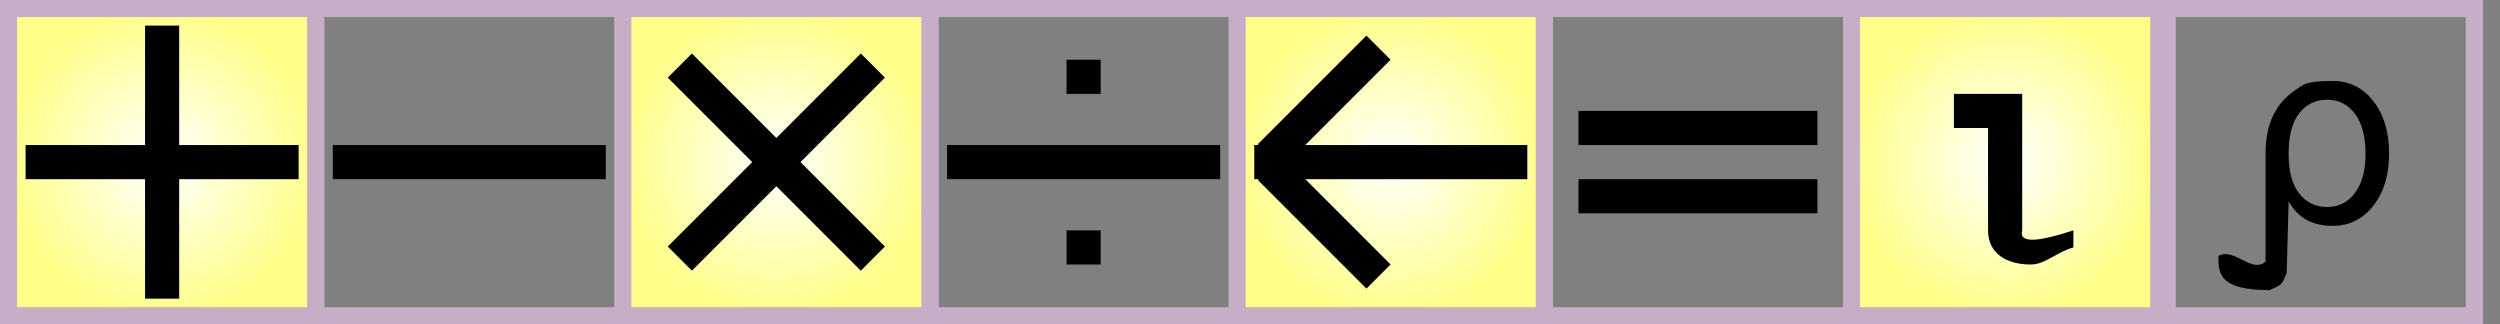<?xml version="1.0" encoding="UTF-8" standalone="no"?>
<!-- Created with Inkscape (http://www.inkscape.org/) -->

<svg
   xmlns:dc="http://purl.org/dc/elements/1.1/"
   xmlns:cc="http://creativecommons.org/ns#"
   xmlns:rdf="http://www.w3.org/1999/02/22-rdf-syntax-ns#"
   xmlns:svg="http://www.w3.org/2000/svg"
   xmlns="http://www.w3.org/2000/svg"
   xmlns:xlink="http://www.w3.org/1999/xlink"
   xmlns:sodipodi="http://sodipodi.sourceforge.net/DTD/sodipodi-0.dtd"
   xmlns:inkscape="http://www.inkscape.org/namespaces/inkscape"
   width="146.5"
   height="19"
   id="svg2"
   version="1.1"
   inkscape:version="0.48.0 r9654"
   sodipodi:docname="symbols.svg">
  <rect width="100%" height="100%" fill="#808080" stroke="none"/>
  <defs
     id="defs4">
    <linearGradient
       id="linearGradient3757">
      <stop
         id="stop3765"
         offset="0"
         style="stop-color:#ffffff;stop-opacity:1;" />
      <stop
         style="stop-color:#ffff89;stop-opacity:1;"
         offset="1"
         id="stop3761" />
    </linearGradient>
    <radialGradient
       inkscape:collect="always"
       xlink:href="#linearGradient3757"
       id="radialGradient3801"
       gradientUnits="userSpaceOnUse"
       cx="9"
       cy="9"
       fx="9"
       fy="9"
       r="9" />
    <radialGradient
       inkscape:collect="always"
       xlink:href="#linearGradient3757"
       id="radialGradient3876"
       gradientUnits="userSpaceOnUse"
       cx="9"
       cy="9"
       fx="9"
       fy="9"
       r="9" />
  </defs>
  <sodipodi:namedview
     id="base"
     pagecolor="#ffffff"
     bordercolor="#666666"
     borderopacity="1.0"
     inkscape:pageopacity="0.0"
     inkscape:pageshadow="2"
     inkscape:zoom="22.627417"
     inkscape:cx="151.08768"
     inkscape:cy="-4.2081046"
     inkscape:document-units="px"
     inkscape:current-layer="layer1"
     showgrid="true"
     objecttolerance="20"
     fit-margin-top="0"
     fit-margin-left="0"
     fit-margin-right="0"
     fit-margin-bottom="0"
     inkscape:window-width="1920"
     inkscape:window-height="1031"
     inkscape:window-x="0"
     inkscape:window-y="0"
     inkscape:window-maximized="1">
    <inkscape:grid
       type="xygrid"
       id="grid2985"
       empspacing="5"
       visible="true"
       enabled="true"
       snapvisiblegridlinesonly="true" />
  </sodipodi:namedview>
  <g
     inkscape:label="bg"
     inkscape:groupmode="layer"
     id="layer1"
     transform="translate(0.5,-1033.862)">
    <rect
       style="fill:url(#radialGradient3876);fill-opacity:1;stroke:#c7aec7;stroke-opacity:1"
       id="rect2987"
       width="18"
       height="18"
       x="0"
       y="0"
       transform="translate(0,1034.362)" />
    <use
       x="0"
       y="0"
       xlink:href="#rect2987"
       id="use3767"
       transform="translate(18,0)"
       width="18"
       height="18" />
    <use
       x="0"
       y="0"
       xlink:href="#use3767"
       id="use3797"
       transform="translate(18,0)"
       width="36"
       height="18" />
    <use
       x="0"
       y="0"
       xlink:href="#use3797"
       id="use3799"
       transform="translate(18,0)"
       width="36"
       height="18" />
    <use
       x="0"
       y="0"
       xlink:href="#rect2987"
       id="use3819"
       transform="translate(72,0)"
       width="72"
       height="18" />
    <use
       x="0"
       y="0"
       xlink:href="#use3819"
       id="use3821"
       transform="translate(18,0)"
       width="72"
       height="18" />
    <use
       x="0"
       y="0"
       xlink:href="#use3821"
       id="use3823"
       transform="translate(18,0)"
       width="72"
       height="18" />
    <use
       x="0"
       y="0"
       xlink:href="#use3823"
       id="use3851"
       transform="translate(18.5,0)"
       width="127"
       height="19" />
    <path
       style="font-size:18.436px;font-style:normal;font-weight:normal;line-height:125%;letter-spacing:0px;word-spacing:0px;fill:#000000;fill-opacity:1;stroke:none;font-family:Sans"
       d="m 136.193,1038.604 c -0.876,0 -1.47,0.082 -1.753,0.251 -0.726,0.433 -1.235,0.912 -1.528,1.403 -0.433,0.673 -0.651,1.544 -0.651,2.655 l 0,6.278 c -0.796,0.722 -1.849,-0.849 -2.761,-0.328 0,1 0,2 3,2 0.759,-0.338 0.713,-0.332 1,-1 l 0.113,-4.194 c 0.279,0.481 0.629,0.841 1.052,1.077 0.428,0.231 0.936,0.351 1.528,0.351 0.981,0 1.769,-0.398 2.38,-1.177 0.616,-0.779 0.927,-1.786 0.927,-3.056 -1e-5,-1.27 -0.311,-2.302 -0.927,-3.081 -0.611,-0.779 -1.398,-1.177 -2.38,-1.177 z m -0.326,1.102 c 0.702,0 1.254,0.294 1.653,0.852 0.404,0.553 0.601,1.328 0.601,2.304 -10e-6,0.977 -0.197,1.722 -0.601,2.28 -0.399,0.553 -0.951,0.852 -1.653,0.852 -0.702,0 -1.274,-0.298 -1.678,-0.852 -0.399,-0.558 -0.576,-1.303 -0.576,-2.28 0,-0.977 0.177,-1.751 0.576,-2.304 0.404,-0.558 0.976,-0.852 1.678,-0.852 z"
       id="text3853"
       inkscape:connector-curvature="0"
       sodipodi:nodetypes="sccsccccccscccsscccscscs" />
  </g>
  <g
     inkscape:groupmode="layer"
     id="layer2"
     inkscape:label="content"
     transform="translate(0.5,0.5)">
    <rect
       style="fill:#000000;fill-opacity:1"
       id="rect3772"
       width="2"
       height="16"
       x="8"
       y="1" />
    <rect
       y="8"
       x="1"
       height="2"
       width="16"
       id="rect3774"
       style="fill:#000000;fill-opacity:1" />
    <rect
       style="fill:#000000;fill-opacity:1"
       id="rect3776"
       width="16"
       height="2"
       x="19"
       y="8" />
    <rect
       y="8"
       x="55"
       height="2"
       width="16"
       id="rect3803"
       style="fill:#000000;fill-opacity:1" />
    <rect
       style="fill:#000000;fill-opacity:1"
       id="rect3805"
       width="2"
       height="2"
       x="62"
       y="3" />
    <rect
       y="13"
       x="62"
       height="2"
       width="2"
       id="rect3807"
       style="fill:#000000;fill-opacity:1" />
    <rect
       style="fill:#000000;fill-opacity:1"
       id="rect3809"
       width="16"
       height="2"
       x="17.456"
       y="37.184"
       transform="matrix(0.707,-0.707,0.707,0.707,0,0)" />
    <rect
       transform="matrix(0.707,0.707,-0.707,0.707,0,0)"
       y="-26.456"
       x="30.184"
       height="2"
       width="16"
       id="rect3811"
       style="fill:#000000;fill-opacity:1" />
    <rect
       style="fill:#000000;fill-opacity:1"
       id="rect3825"
       width="16"
       height="2"
       x="73"
       y="8" />
    <rect
       y="57.397"
       x="46.154"
       height="2"
       width="9"
       id="rect3827"
       style="fill:#000000;fill-opacity:1"
       transform="matrix(0.707,-0.707,0.707,0.707,0,0)" />
    <rect
       transform="matrix(-0.707,-0.707,-0.707,0.707,0,0)"
       style="fill:#000000;fill-opacity:1"
       id="rect3829"
       width="9"
       height="2"
       x="-67.882"
       y="-46.669" />
    <rect
       y="6"
       x="92"
       height="2"
       width="14"
       id="rect3831"
       style="fill:#000000;fill-opacity:1" />
    <rect
       style="fill:#000000;fill-opacity:1"
       id="rect3833"
       width="14"
       height="2"
       x="92"
       y="10" />
    <path
       style="fill:#000000;fill-opacity:1"
       d="m 114,5 0,2 2,0 0,6 c 0,1.381 1.119,2 2.5,2 0.866,0 1.508,-0.734 2.5,-1 0,-1.562 0,-0.485 0,-1 -1.988,0.652 -3.216,0.803 -3,0 l 0,-6 0,-2 z"
       id="rect3835"
       inkscape:connector-curvature="0"
       sodipodi:nodetypes="cccsscccccc" />
  </g>
</svg>
